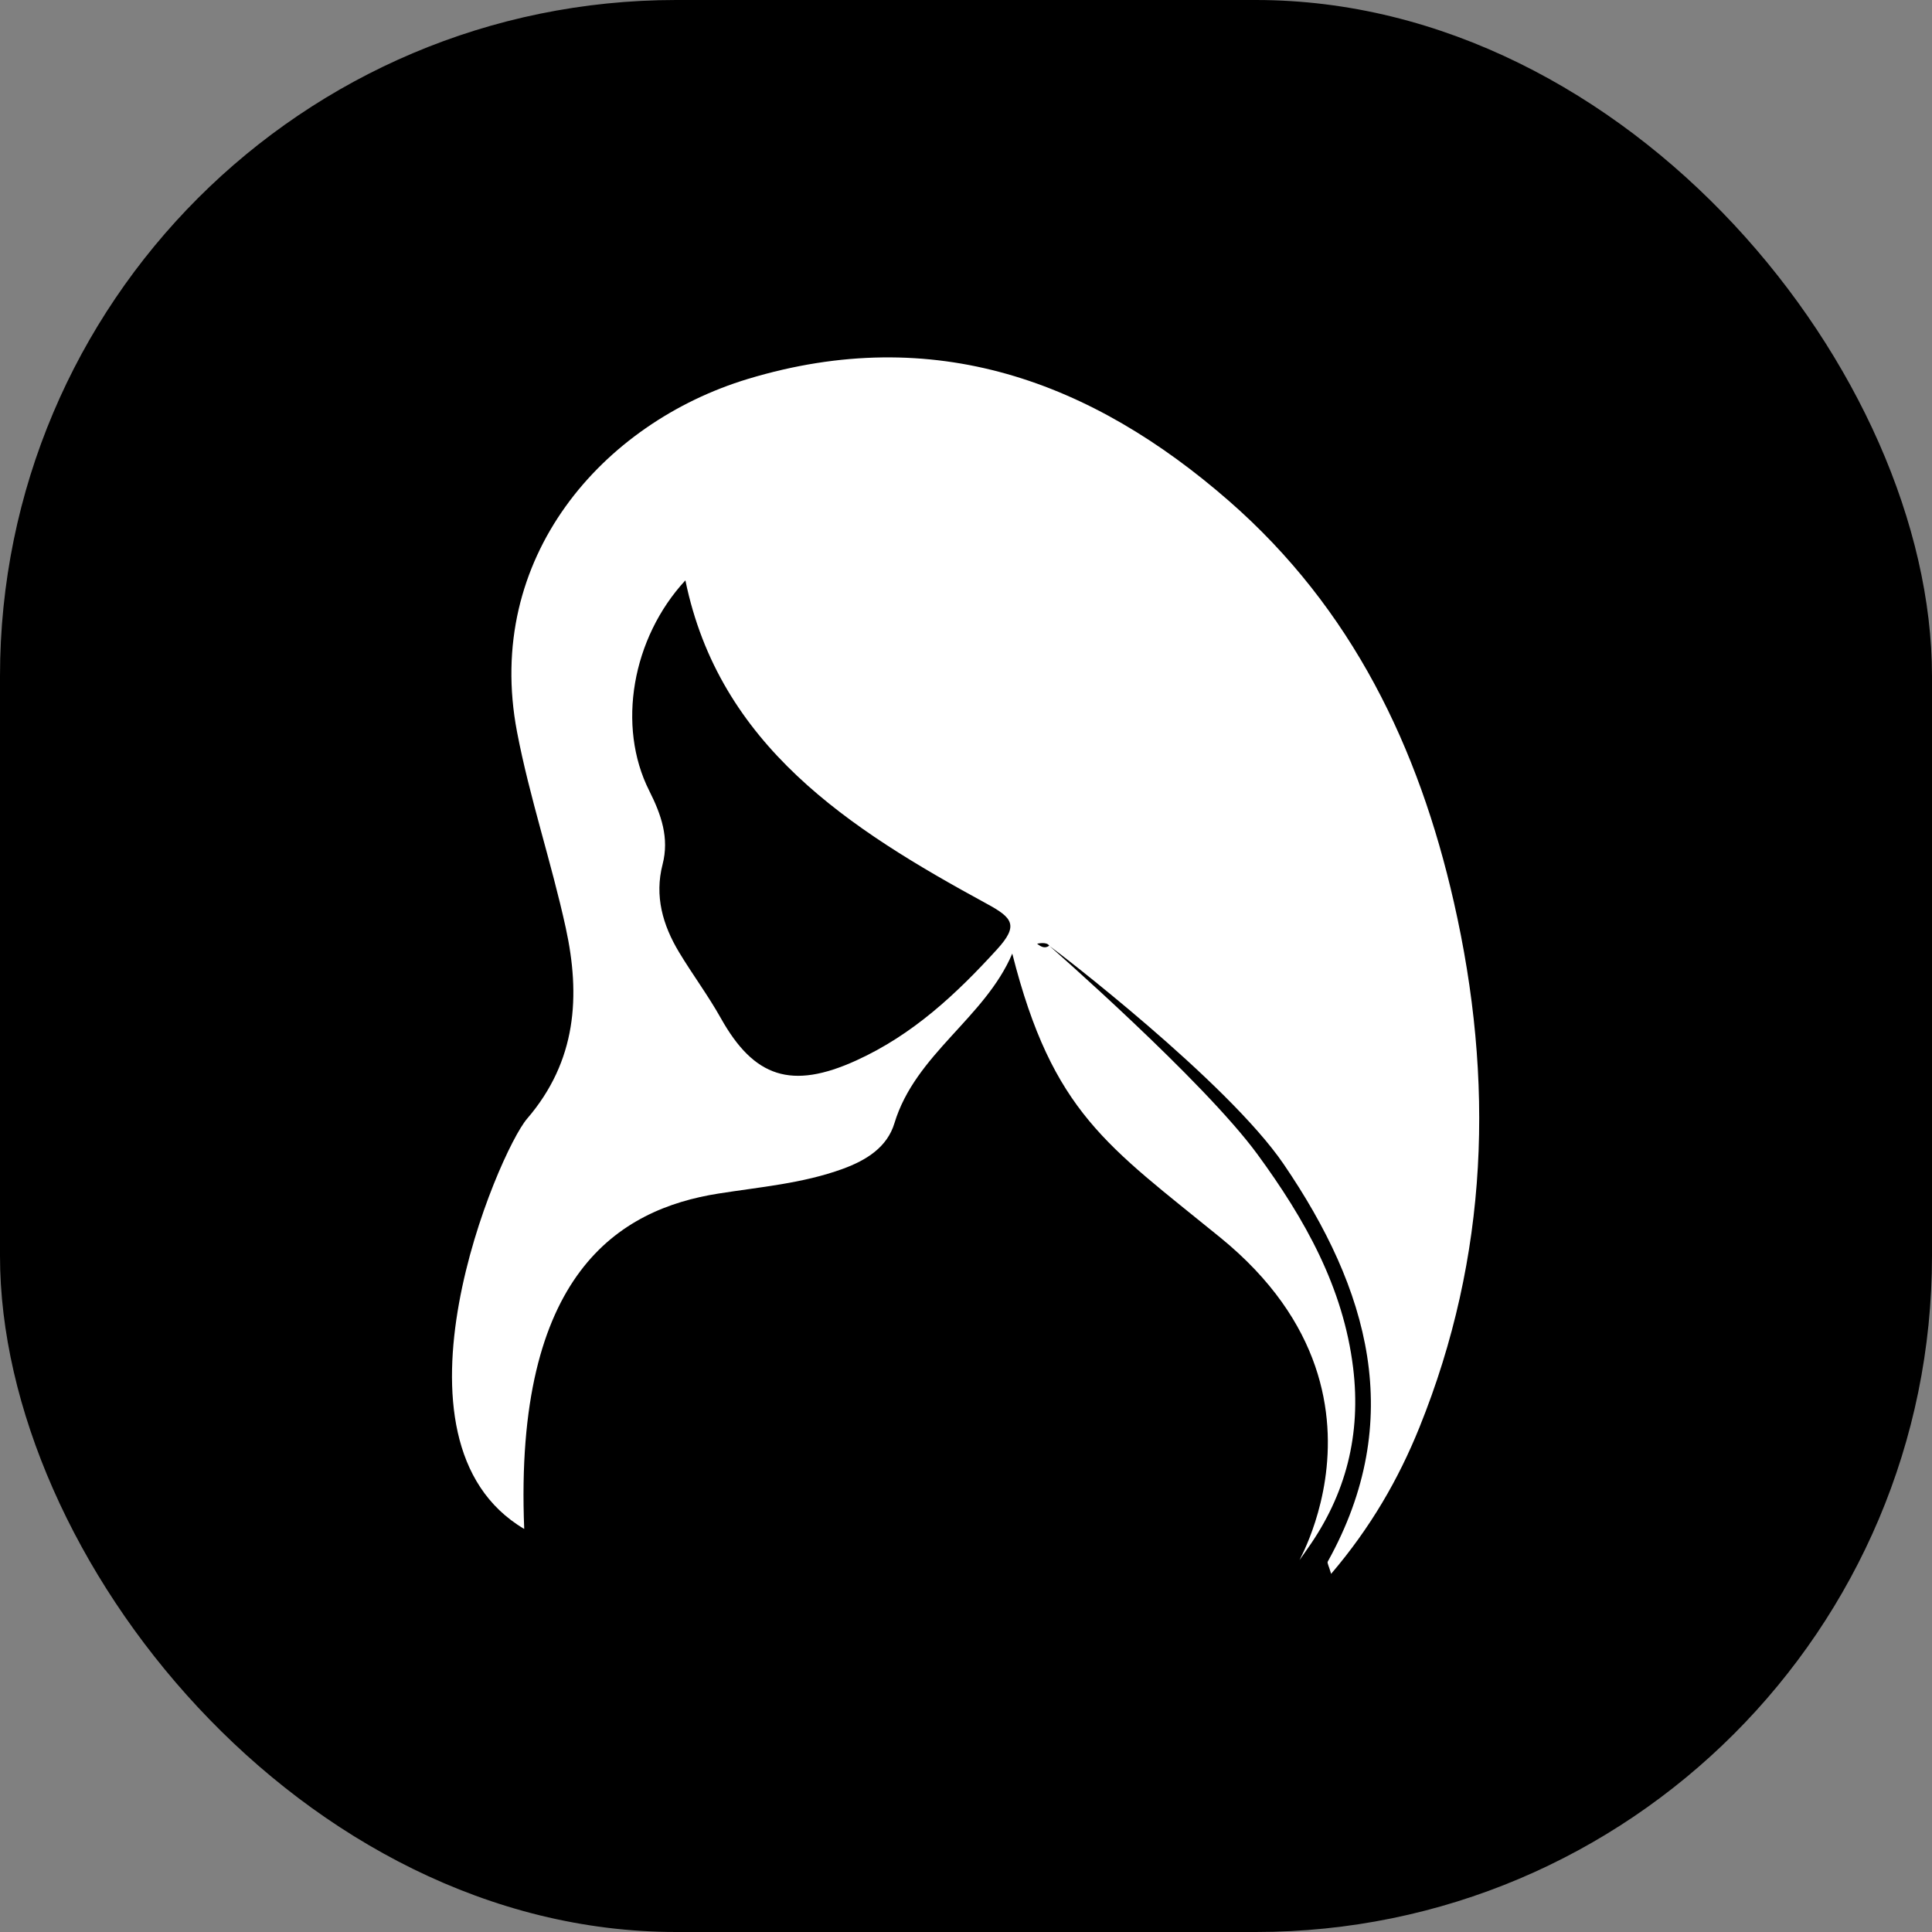 <svg xmlns="http://www.w3.org/2000/svg" version="1.1" xmlns:xlink="http://www.w3.org/1999/xlink" width="1000" height="1000"><rect width="100%" height="100%" fill="#808080" stroke="none"/><g clip-path="url(#SvgjsClipPath1108)"><rect width="1000" height="1000" fill="#000000"></rect><g transform="matrix(0.583,0,0,0.583,150,150)"><svg xmlns="http://www.w3.org/2000/svg" version="1.1" xmlns:xlink="http://www.w3.org/1999/xlink" width="1200" height="1200"><svg width="1200" height="1200" xmlns="http://www.w3.org/2000/svg" xmlns:xlink="http://www.w3.org/1999/xlink" version="1.1"><g transform="scale(12) translate(-0.537, -0)">                        <g fill="#ffffff"><path xmlns="http://www.w3.org/2000/svg" d="M86.658,45.294c-2.596-11.405-7.506-21.703-16.644-29.677C59.895,6.787,48.228,2.422,34.426,6.596  C23.687,9.844,14.885,19.818,17.349,32.71c0.932,4.878,2.542,9.635,3.604,14.495c1.098,5.03,0.812,9.853-2.863,14.126  c-2.105,2.447-11.245,23.819-0.21,30.348c-0.77-18.918,7.032-23.655,14.369-24.814c3.087-0.488,6.223-0.744,9.189-1.824  c1.779-0.648,3.298-1.613,3.832-3.38c1.545-5.111,6.696-7.788,8.719-12.551c2.982,11.79,7.063,14.224,15.394,21.012  c15.322,12.482,3.194,27.591,6.438,23.033c2.864-4.026,3.986-8.487,3.386-13.398c-0.729-5.959-3.563-10.99-7.071-15.785  c-4.001-5.469-15.414-15.441-15.415-15.443c-0.343,0.244-0.624,0.057-0.891-0.139c-0.02-0.015,0.722-0.182,0.891,0.139  c0.004-0.003,0.007-0.002,0.011-0.005c-0.002,0.005-0.001,0.009-0.002,0.014c0.45,0.297,13.162,10.026,17.341,16.155  c6.288,9.22,9.093,18.902,3.26,29.398c-0.059,0.107,0.077,0.314,0.248,0.909c2.918-3.421,4.979-6.993,6.529-10.824  C89.238,71.478,89.662,58.492,86.658,45.294z M52.865,48.795c-3.021,3.313-6.23,6.32-10.432,8.229  c-4.773,2.168-7.544,1.262-10.008-3.14c-0.936-1.671-2.095-3.226-3.086-4.87c-1.214-2.015-1.825-4.165-1.223-6.496  c0.507-1.967-0.095-3.688-0.988-5.46c-2.406-4.773-1.276-11.291,2.677-15.563c2.506,12.21,12.09,18.375,22.302,23.931  C54.017,46.465,54.481,47.021,52.865,48.795z"></path></g>        </g></svg></svg></g></g><defs><clipPath id="SvgjsClipPath1108"><rect width="1000" height="1000" x="0" y="0" rx="350" ry="350"></rect></clipPath></defs></svg>